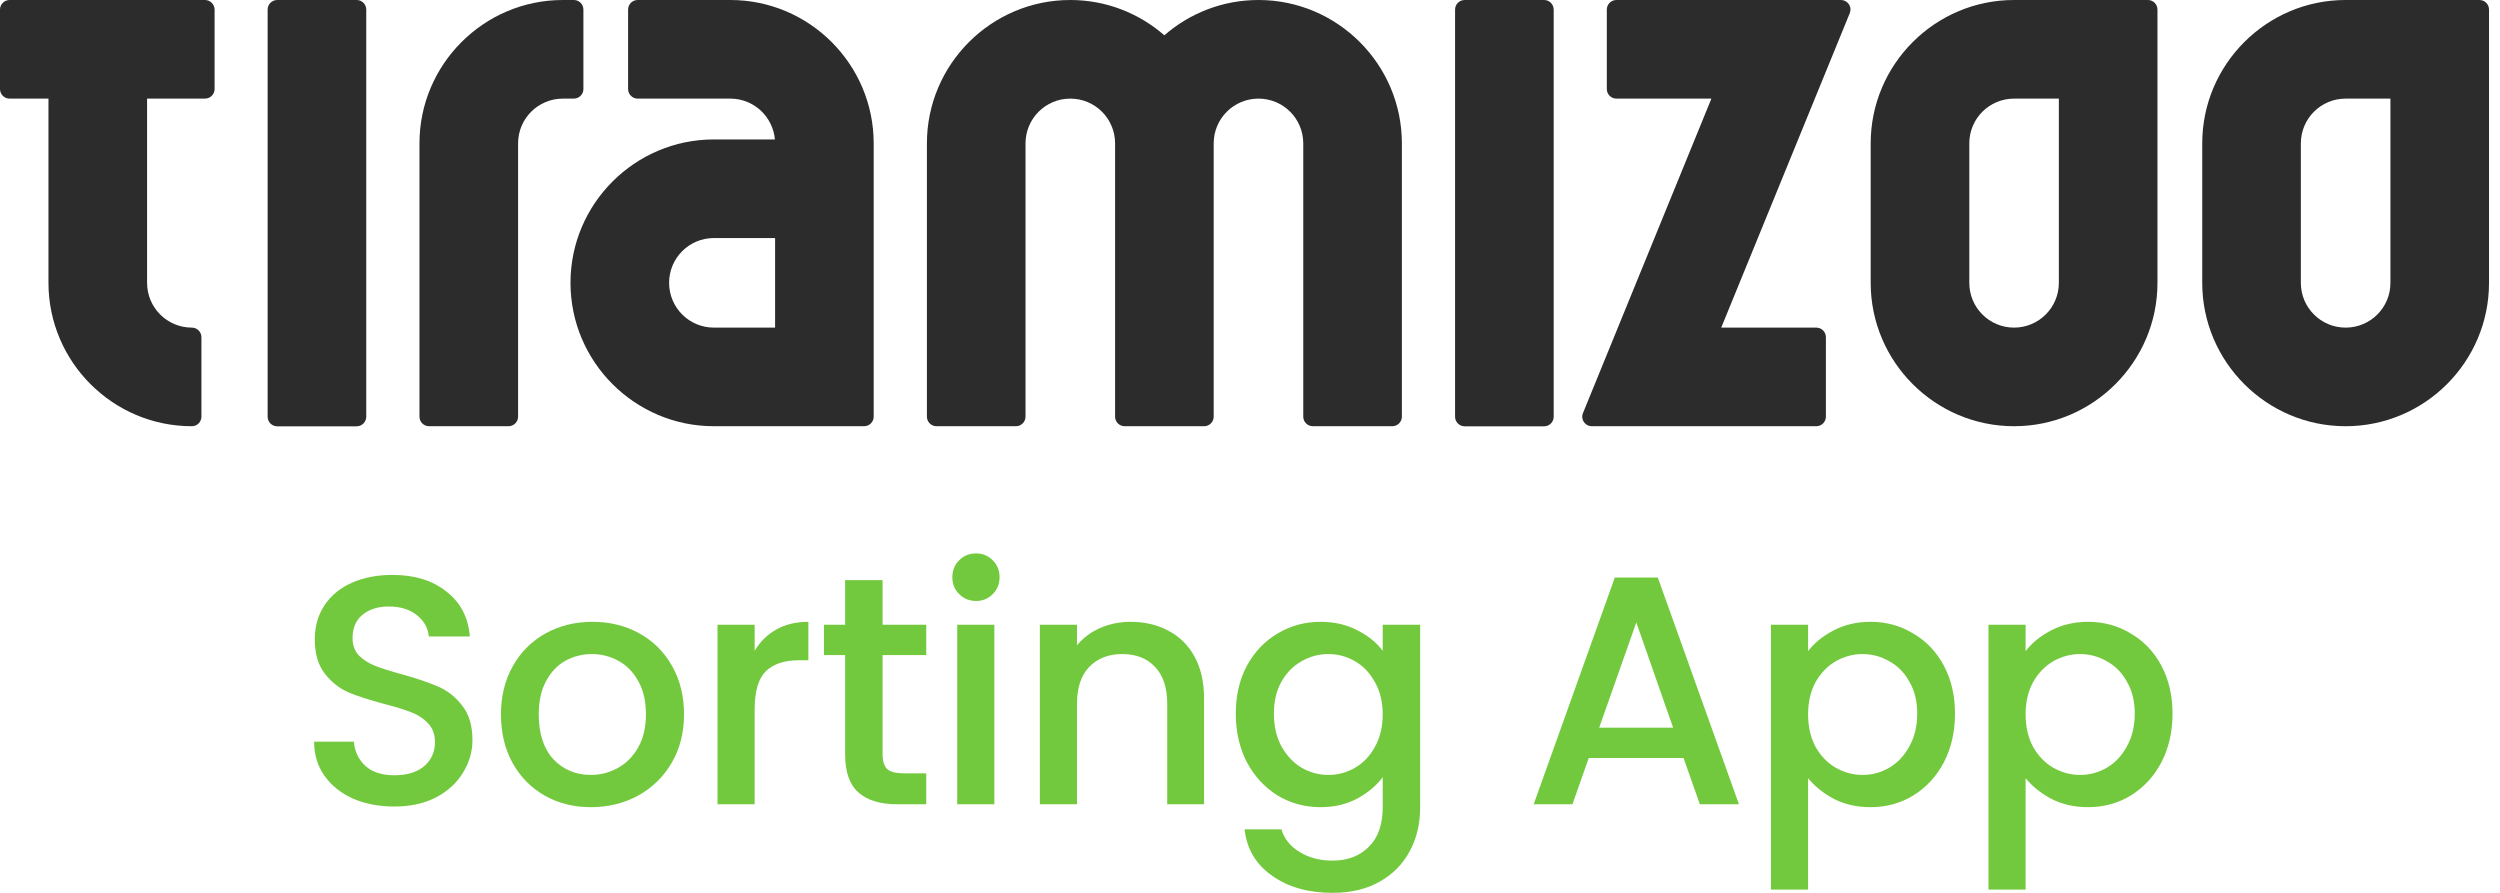 <svg width="168" height="60" viewBox="0 0 168 60" fill="none" xmlns="http://www.w3.org/2000/svg">
<path d="M23.969 0H18.628C18.274 0 17.985 0.289 17.985 0.643V28.005C17.985 28.359 18.274 28.648 18.628 28.648H23.969C24.323 28.648 24.612 28.359 24.612 28.005V0.643C24.612 0.289 24.329 0 23.969 0Z" fill="#2C2C2C"/>
<path d="M123.709 0H108.621C108.267 0 107.978 0.289 107.978 0.643V5.983C107.978 6.337 108.267 6.627 108.621 6.627H115.006L106.379 27.751C106.379 27.751 106.379 27.757 106.373 27.757L106.361 27.787H106.367C106.343 27.852 106.326 27.922 106.326 27.999C106.326 28.353 106.615 28.642 106.969 28.642H122.057C122.411 28.642 122.7 28.353 122.7 27.999V22.659C122.7 22.305 122.411 22.016 122.057 22.016H115.667L124.299 0.897C124.299 0.891 124.305 0.885 124.305 0.879L124.311 0.862C124.335 0.791 124.353 0.72 124.353 0.637C124.353 0.289 124.063 0 123.709 0Z" fill="#2C2C2C"/>
<path d="M103.765 0H98.425C98.071 0 97.781 0.289 97.781 0.643V28.005C97.781 28.359 98.071 28.648 98.425 28.648H103.765C104.119 28.648 104.408 28.359 104.408 28.005V0.643C104.402 0.289 104.119 0 103.765 0Z" fill="#2C2C2C"/>
<path d="M13.772 0H9.878H3.251H0.643C0.289 0 0 0.289 0 0.643V5.983C0 6.337 0.289 6.627 0.643 6.627H3.257V19.006C3.257 24.317 7.582 28.642 12.893 28.642C13.247 28.642 13.536 28.353 13.536 27.999V22.659C13.536 22.305 13.247 22.016 12.893 22.016C11.229 22.016 9.884 20.67 9.884 19.006V9.86V6.627H13.778C14.132 6.627 14.421 6.337 14.421 5.983V0.643C14.416 0.289 14.126 0 13.772 0Z" fill="#2C2C2C"/>
<path d="M39.205 5.983V0.643C39.205 0.289 38.916 0 38.562 0H37.824C32.513 0 28.188 4.325 28.188 9.636V27.999C28.188 28.353 28.477 28.642 28.831 28.642H34.171C34.525 28.642 34.815 28.353 34.815 27.999V18.782V9.636C34.815 7.972 36.16 6.627 37.824 6.627H38.562C38.916 6.627 39.205 6.337 39.205 5.983Z" fill="#2C2C2C"/>
<path d="M49.076 0C47.035 0 42.851 0 42.851 0C42.497 0 42.208 0.289 42.208 0.643V5.983C42.208 6.337 42.497 6.627 42.851 6.627H49.076C50.652 6.627 51.938 7.836 52.074 9.37H47.973C42.662 9.37 38.337 13.696 38.337 19.006C38.337 24.317 42.662 28.642 47.973 28.642H52.086H52.298H58.069C58.423 28.642 58.712 28.353 58.712 27.999V9.636C58.712 4.325 54.393 0 49.076 0ZM52.086 22.016H47.973C46.309 22.016 44.964 20.67 44.964 19.006C44.964 17.342 46.309 15.997 47.973 15.997H52.086V22.016Z" fill="#2C2C2C"/>
<path d="M144.339 0C144.339 0 136.786 0 135.346 0C130.035 0 125.71 4.325 125.71 9.636V19.006C125.71 24.317 130.035 28.642 135.346 28.642C140.657 28.642 144.982 24.317 144.982 19.006V9.636C144.982 7.754 144.982 0.643 144.982 0.643C144.982 0.289 144.693 0 144.339 0ZM135.346 22.016C133.682 22.016 132.337 20.67 132.337 19.006V9.636C132.337 7.972 133.682 6.627 135.346 6.627H138.355V8.409V19.006C138.355 20.67 137.004 22.016 135.346 22.016Z" fill="#2C2C2C"/>
<path d="M167.262 0.643C167.262 0.289 166.973 0 166.619 0C166.619 0 159.066 0 157.626 0C152.316 0 147.99 4.325 147.99 9.636V19.006C147.99 24.317 152.316 28.642 157.626 28.642C162.937 28.642 167.262 24.317 167.262 19.006V9.636C167.262 7.754 167.262 0.643 167.262 0.643ZM157.626 22.016C155.962 22.016 154.617 20.67 154.617 19.006V9.636C154.617 7.972 155.962 6.627 157.626 6.627H160.636V8.409V19.006C160.642 20.67 159.29 22.016 157.626 22.016Z" fill="#2C2C2C"/>
<path d="M84.57 0C82.15 0 79.938 0.897 78.244 2.372C76.55 0.897 74.344 0 71.924 0C66.614 0 62.288 4.325 62.288 9.636V27.999C62.288 28.353 62.578 28.642 62.931 28.642H68.272C68.626 28.642 68.915 28.353 68.915 27.999V18.782V9.636C68.915 7.972 70.26 6.627 71.924 6.627C73.588 6.627 74.934 7.972 74.934 9.636V18.782V27.999C74.934 28.353 75.223 28.642 75.577 28.642H80.917C81.271 28.642 81.56 28.353 81.56 27.999V18.782V9.636C81.56 7.972 82.906 6.627 84.57 6.627C86.234 6.627 87.579 7.972 87.579 9.636V27.999C87.579 28.353 87.868 28.642 88.222 28.642H93.562C93.916 28.642 94.206 28.353 94.206 27.999V9.636C94.206 4.325 89.88 0 84.57 0Z" fill="#2C2C2C"/>
<path d="M136.121 43.756C136.544 43.202 137.121 42.735 137.851 42.355C138.58 41.976 139.405 41.786 140.324 41.786C141.375 41.786 142.331 42.049 143.192 42.574C144.068 43.085 144.754 43.807 145.25 44.741C145.746 45.675 145.994 46.748 145.994 47.959C145.994 49.171 145.746 50.258 145.25 51.221C144.754 52.17 144.068 52.914 143.192 53.454C142.331 53.98 141.375 54.242 140.324 54.242C139.405 54.242 138.588 54.06 137.873 53.695C137.157 53.316 136.574 52.849 136.121 52.294V59.781H133.625V41.983H136.121V43.756ZM143.455 47.959C143.455 47.128 143.28 46.413 142.93 45.814C142.594 45.201 142.141 44.741 141.572 44.435C141.018 44.114 140.419 43.953 139.777 43.953C139.15 43.953 138.551 44.114 137.982 44.435C137.427 44.756 136.975 45.223 136.625 45.836C136.289 46.449 136.121 47.171 136.121 48.003C136.121 48.835 136.289 49.565 136.625 50.193C136.975 50.805 137.427 51.273 137.982 51.593C138.551 51.915 139.15 52.075 139.777 52.075C140.419 52.075 141.018 51.915 141.572 51.593C142.141 51.258 142.594 50.776 142.93 50.149C143.28 49.521 143.455 48.791 143.455 47.959Z" fill="#73C93E"/>
<path d="M121.503 43.756C121.926 43.202 122.503 42.735 123.233 42.355C123.962 41.976 124.787 41.786 125.706 41.786C126.757 41.786 127.713 42.049 128.574 42.574C129.45 43.085 130.136 43.807 130.632 44.741C131.128 45.675 131.376 46.748 131.376 47.959C131.376 49.171 131.128 50.258 130.632 51.221C130.136 52.17 129.45 52.914 128.574 53.454C127.713 53.98 126.757 54.242 125.706 54.242C124.787 54.242 123.97 54.06 123.255 53.695C122.539 53.316 121.956 52.849 121.503 52.294V59.781H119.008V41.983H121.503V43.756ZM128.837 47.959C128.837 47.128 128.662 46.413 128.312 45.814C127.976 45.201 127.523 44.741 126.954 44.435C126.4 44.114 125.801 43.953 125.159 43.953C124.532 43.953 123.933 44.114 123.364 44.435C122.809 44.756 122.357 45.223 122.007 45.836C121.671 46.449 121.503 47.171 121.503 48.003C121.503 48.835 121.671 49.565 122.007 50.193C122.357 50.805 122.809 51.273 123.364 51.593C123.933 51.915 124.532 52.075 125.159 52.075C125.801 52.075 126.4 51.915 126.954 51.593C127.523 51.258 127.976 50.776 128.312 50.149C128.662 49.521 128.837 48.791 128.837 47.959Z" fill="#73C93E"/>
<path d="M113.135 50.937H106.764L105.67 54.045H103.064L108.516 38.809H111.405L116.856 54.045H114.229L113.135 50.937ZM112.434 48.901L109.96 41.83L107.465 48.901H112.434Z" fill="#73C93E"/>
<path d="M88.736 41.786C89.67 41.786 90.495 41.976 91.21 42.355C91.94 42.72 92.509 43.18 92.918 43.734V41.983H95.435V54.242C95.435 55.352 95.202 56.337 94.735 57.198C94.268 58.074 93.589 58.76 92.699 59.256C91.823 59.752 90.772 60 89.546 60C87.912 60 86.554 59.613 85.474 58.84C84.394 58.081 83.781 57.045 83.635 55.731H86.109C86.299 56.359 86.7 56.862 87.313 57.242C87.941 57.636 88.685 57.833 89.546 57.833C90.553 57.833 91.363 57.526 91.976 56.913C92.604 56.3 92.918 55.41 92.918 54.242V52.228C92.494 52.798 91.918 53.279 91.188 53.673C90.473 54.053 89.656 54.242 88.736 54.242C87.686 54.242 86.722 53.98 85.847 53.454C84.986 52.914 84.3 52.17 83.789 51.221C83.293 50.258 83.044 49.171 83.044 47.959C83.044 46.748 83.293 45.675 83.789 44.741C84.3 43.807 84.986 43.085 85.847 42.574C86.722 42.049 87.686 41.786 88.736 41.786ZM92.918 48.003C92.918 47.171 92.743 46.449 92.392 45.836C92.057 45.223 91.611 44.756 91.057 44.435C90.502 44.114 89.904 43.953 89.262 43.953C88.62 43.953 88.021 44.114 87.467 44.435C86.912 44.741 86.46 45.201 86.109 45.814C85.774 46.413 85.606 47.128 85.606 47.959C85.606 48.791 85.774 49.521 86.109 50.149C86.46 50.776 86.912 51.258 87.467 51.593C88.036 51.915 88.634 52.075 89.262 52.075C89.904 52.075 90.502 51.915 91.057 51.593C91.611 51.273 92.057 50.805 92.392 50.193C92.743 49.565 92.918 48.835 92.918 48.003Z" fill="#73C93E"/>
<path d="M75.964 41.786C76.913 41.786 77.76 41.983 78.504 42.377C79.263 42.771 79.854 43.355 80.277 44.128C80.7 44.902 80.912 45.836 80.912 46.931V54.045H78.438V47.303C78.438 46.223 78.168 45.398 77.628 44.829C77.088 44.245 76.351 43.953 75.417 43.953C74.483 43.953 73.739 44.245 73.184 44.829C72.644 45.398 72.374 46.223 72.374 47.303V54.045H69.878V41.983H72.374V43.362C72.783 42.866 73.301 42.479 73.928 42.202C74.571 41.925 75.249 41.786 75.964 41.786Z" fill="#73C93E"/>
<path d="M65.595 40.385C65.142 40.385 64.763 40.232 64.457 39.925C64.15 39.619 63.997 39.239 63.997 38.787C63.997 38.334 64.15 37.955 64.457 37.648C64.763 37.342 65.142 37.189 65.595 37.189C66.033 37.189 66.405 37.342 66.711 37.648C67.018 37.955 67.171 38.334 67.171 38.787C67.171 39.239 67.018 39.619 66.711 39.925C66.405 40.232 66.033 40.385 65.595 40.385ZM66.821 41.983V54.045H64.325V41.983H66.821Z" fill="#73C93E"/>
<path d="M59.31 44.019V50.696C59.31 51.148 59.413 51.477 59.617 51.681C59.836 51.871 60.201 51.966 60.712 51.966H62.244V54.045H60.274C59.15 54.045 58.289 53.783 57.69 53.257C57.092 52.732 56.793 51.878 56.793 50.696V44.019H55.37V41.983H56.793V38.984H59.31V41.983H62.244V44.019H59.31Z" fill="#73C93E"/>
<path d="M50.712 43.734C51.076 43.121 51.558 42.647 52.156 42.311C52.769 41.961 53.492 41.786 54.324 41.786V44.369H53.689C52.711 44.369 51.967 44.617 51.456 45.114C50.96 45.61 50.712 46.471 50.712 47.697V54.045H48.216V41.983H50.712V43.734Z" fill="#73C93E"/>
<path d="M39.706 54.242C38.568 54.242 37.539 53.987 36.62 53.476C35.7 52.951 34.978 52.221 34.452 51.287C33.927 50.338 33.664 49.244 33.664 48.003C33.664 46.777 33.934 45.69 34.474 44.741C35.014 43.793 35.751 43.063 36.685 42.552C37.619 42.041 38.663 41.786 39.816 41.786C40.969 41.786 42.012 42.041 42.946 42.552C43.88 43.063 44.617 43.793 45.157 44.741C45.697 45.69 45.968 46.777 45.968 48.003C45.968 49.229 45.69 50.316 45.136 51.265C44.581 52.214 43.822 52.951 42.859 53.476C41.91 53.987 40.859 54.242 39.706 54.242ZM39.706 52.075C40.349 52.075 40.947 51.922 41.502 51.615C42.071 51.309 42.531 50.849 42.881 50.236C43.231 49.623 43.406 48.879 43.406 48.003C43.406 47.128 43.238 46.391 42.903 45.792C42.567 45.179 42.122 44.719 41.567 44.413C41.013 44.106 40.414 43.953 39.772 43.953C39.13 43.953 38.532 44.106 37.977 44.413C37.437 44.719 37.007 45.179 36.685 45.792C36.364 46.391 36.204 47.128 36.204 48.003C36.204 49.302 36.532 50.309 37.189 51.024C37.86 51.725 38.699 52.075 39.706 52.075Z" fill="#73C93E"/>
<path d="M26.494 54.199C25.473 54.199 24.553 54.023 23.736 53.673C22.919 53.308 22.277 52.798 21.81 52.141C21.343 51.484 21.109 50.718 21.109 49.842H23.78C23.838 50.499 24.094 51.039 24.546 51.462C25.013 51.885 25.663 52.097 26.494 52.097C27.356 52.097 28.027 51.893 28.509 51.484C28.99 51.061 29.231 50.521 29.231 49.864C29.231 49.353 29.078 48.937 28.771 48.616C28.479 48.295 28.107 48.047 27.655 47.872C27.217 47.697 26.604 47.507 25.816 47.303C24.823 47.04 24.013 46.777 23.386 46.515C22.773 46.237 22.247 45.814 21.81 45.245C21.372 44.676 21.153 43.917 21.153 42.968C21.153 42.093 21.372 41.326 21.81 40.669C22.247 40.013 22.86 39.509 23.649 39.159C24.437 38.809 25.349 38.634 26.385 38.634C27.859 38.634 29.063 39.006 29.997 39.75C30.946 40.48 31.471 41.487 31.573 42.771H28.815C28.771 42.217 28.509 41.742 28.027 41.348C27.545 40.954 26.91 40.757 26.122 40.757C25.407 40.757 24.823 40.94 24.371 41.304C23.919 41.669 23.692 42.195 23.692 42.881C23.692 43.348 23.831 43.734 24.108 44.041C24.4 44.333 24.765 44.566 25.203 44.741C25.641 44.916 26.239 45.106 26.998 45.311C28.005 45.588 28.822 45.865 29.45 46.142C30.092 46.42 30.632 46.85 31.07 47.434C31.522 48.003 31.749 48.77 31.749 49.733C31.749 50.506 31.537 51.236 31.114 51.922C30.705 52.608 30.099 53.162 29.297 53.586C28.509 53.994 27.575 54.199 26.494 54.199Z" fill="#73C93E"/>
</svg>
